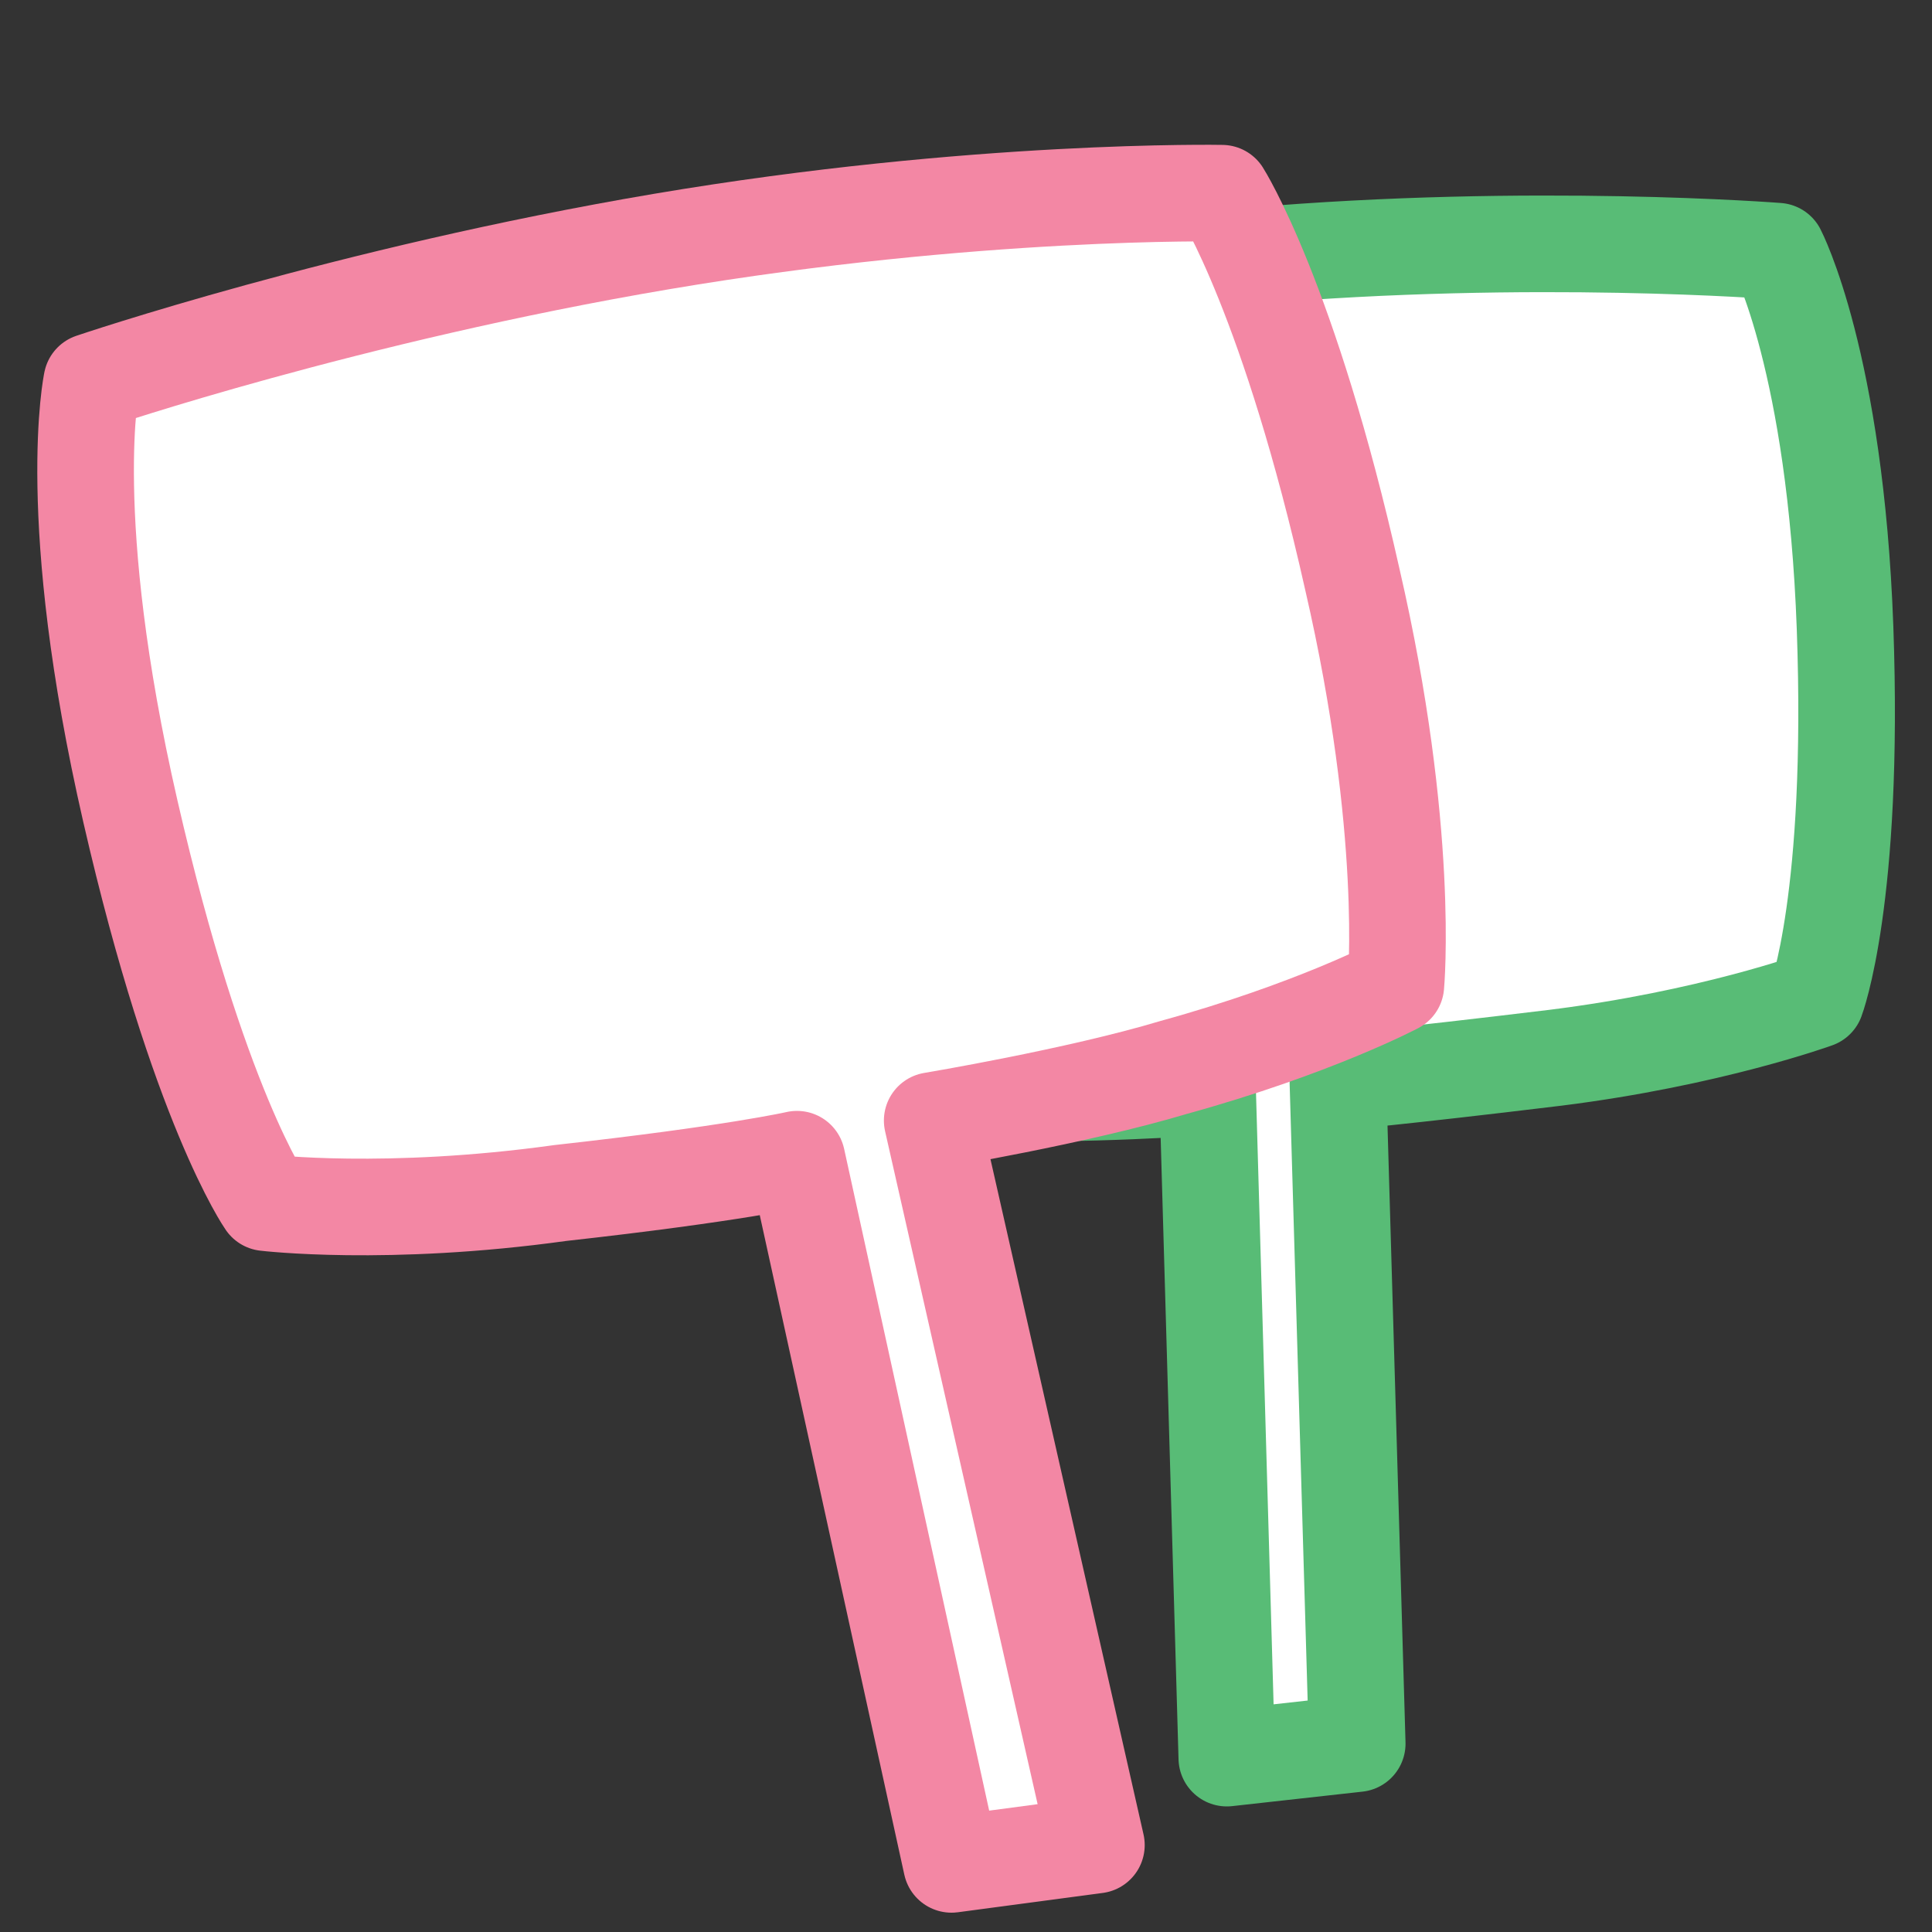 <?xml version="1.0" encoding="utf-8"?>
<!-- Generator: Adobe Illustrator 19.1.0, SVG Export Plug-In . SVG Version: 6.00 Build 0)  -->
<!DOCTYPE svg PUBLIC "-//W3C//DTD SVG 1.1//EN" "http://www.w3.org/Graphics/SVG/1.1/DTD/svg11.dtd">
<svg version="1.1" id="Layer_1" xmlns="http://www.w3.org/2000/svg" xmlns:xlink="http://www.w3.org/1999/xlink" x="0px" y="0px"
	 viewBox="0 0 40 40" enable-background="new 0 0 40 40" xml:space="preserve">
<rect x="0" y="0" width="40" height="40" fill="#333333" stroke="none"/>
<path fill="#FFFFFF" stroke="#58BC76" stroke-width="2" stroke-linejoin="round" stroke-miterlimit="10" d="M36.8,5.2
	c0,0-5.1-0.4-10.9,0.1S15.5,7.1,15.5,7.1s-0.8,2.3-0.6,7.6c0.2,4.8,1.1,7.5,1.1,7.5s1.7,0.4,4.4,0.4c1.9,0.1,4.6-0.1,4.6-0.1
	l0.4,13.9l2.7-0.3l-0.4-13.7c0,0,1.2-0.1,4.5-0.5c3.2-0.4,5.4-1.2,5.4-1.2s0.8-2.1,0.6-7.7C38,7.5,36.8,5.2,36.8,5.2z"/>
<path fill="#FFFFFF" stroke="#F387A4" stroke-width="2" stroke-linejoin="round" stroke-miterlimit="10" d="M1.9,7.9
	c0,0,5.3-1.8,11.8-2.9s11.6-1,11.6-1s1.4,2.2,2.7,8c1.2,5.2,0.9,8.4,0.9,8.4s-1.7,0.9-4.6,1.7c-2,0.6-5,1.1-5,1.1l3.4,15l-3,0.4
	L16.5,24c0,0-1.3,0.3-4.9,0.7c-3.6,0.5-6.1,0.2-6.1,0.2s-1.4-2-2.8-8.1S1.9,7.9,1.9,7.9z"/>
</svg>
